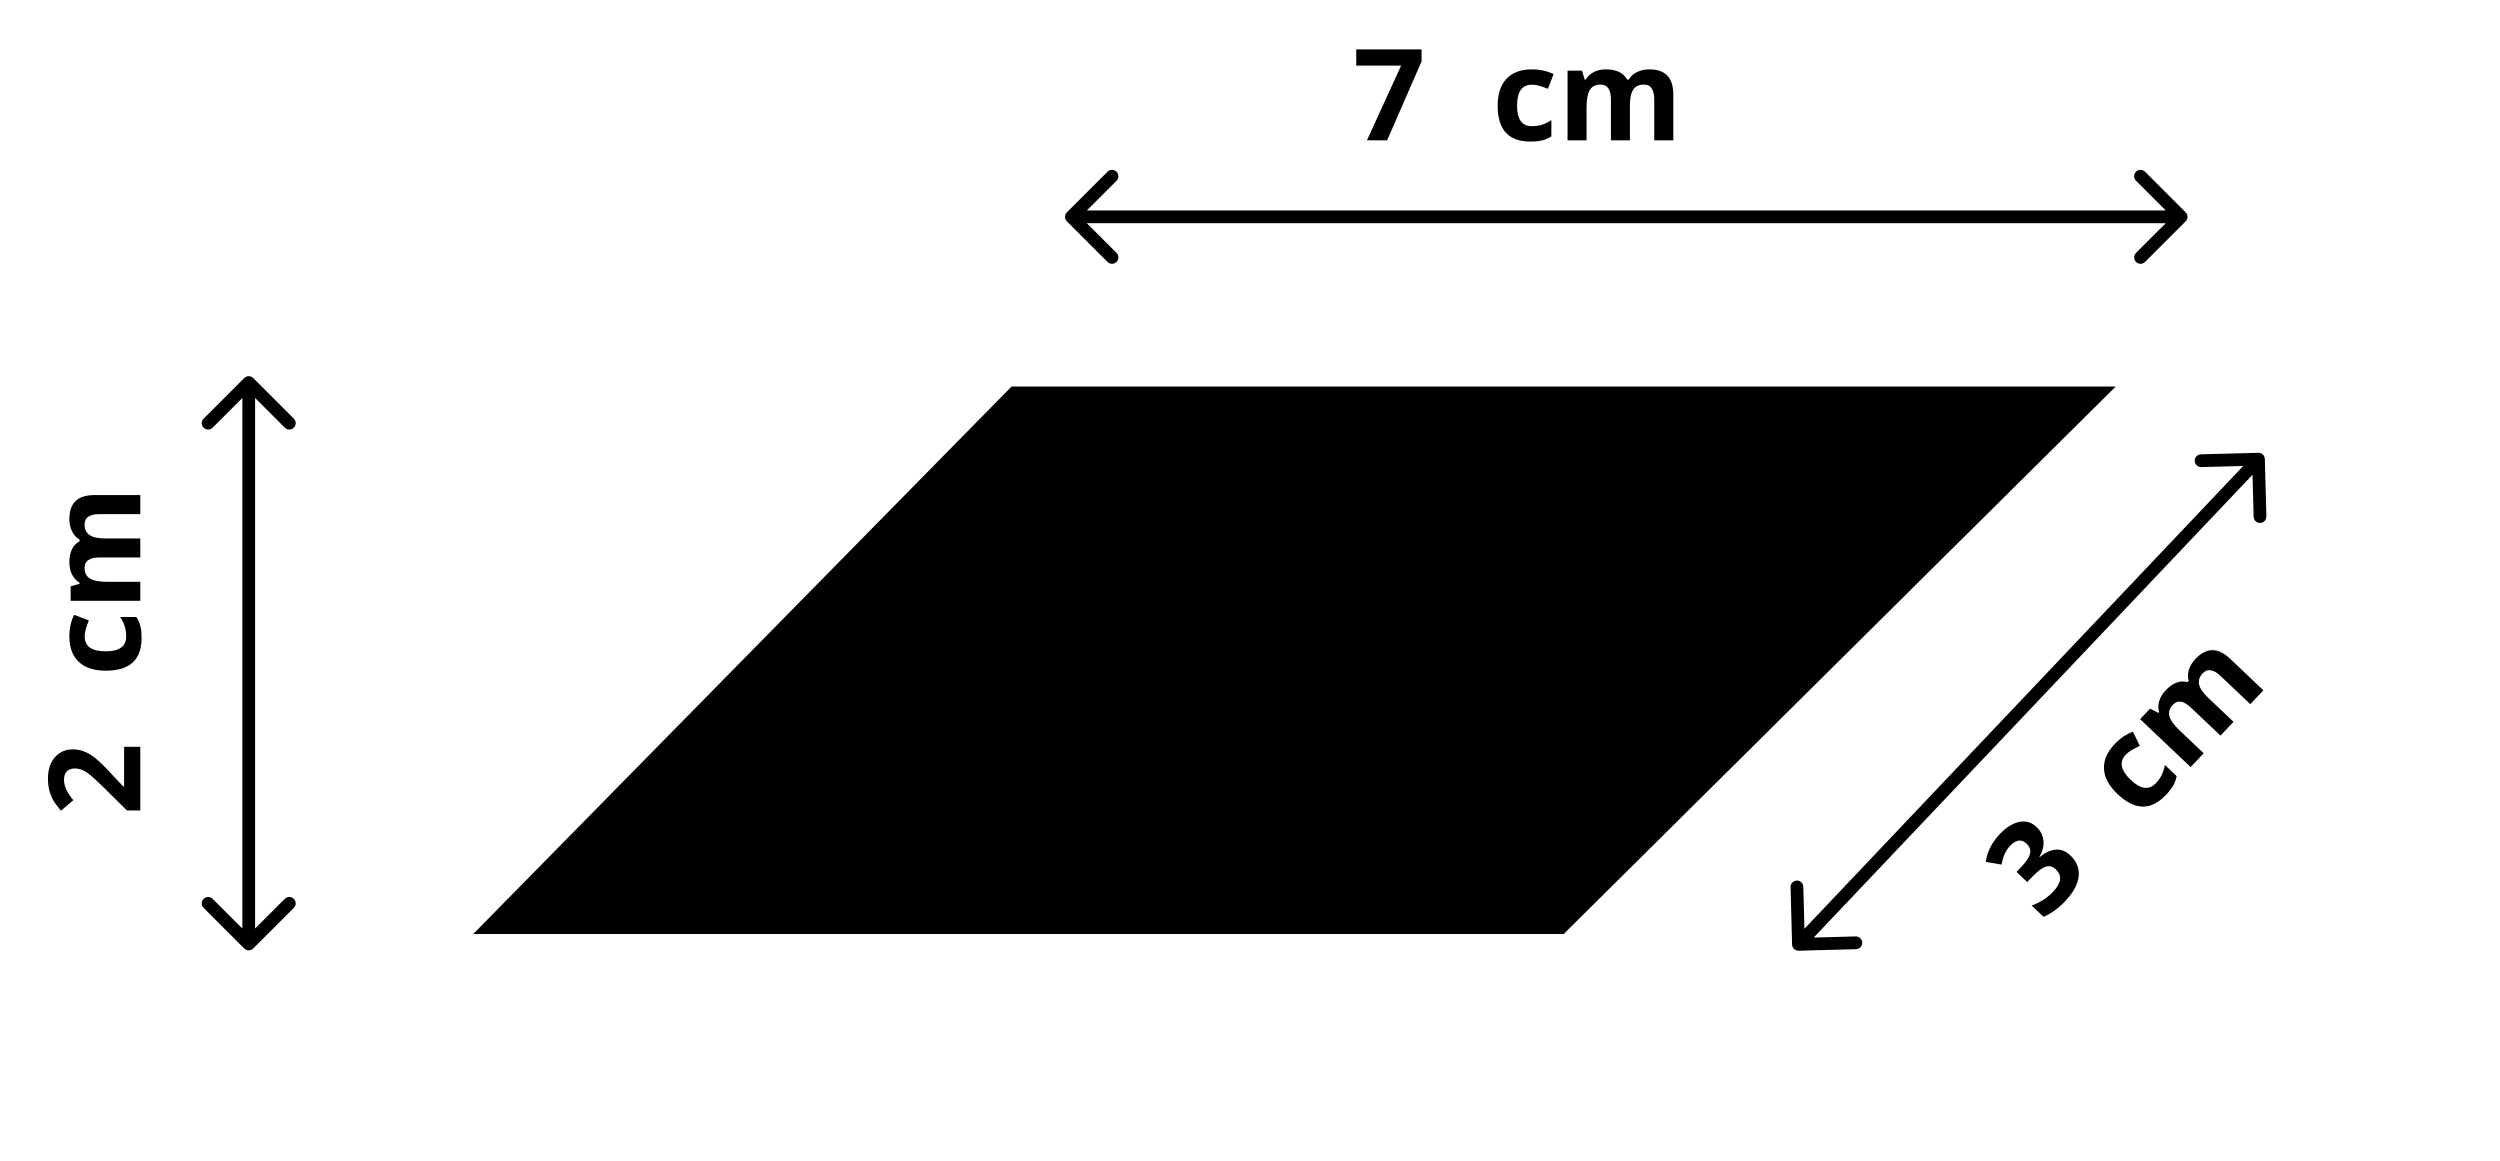 <svg width="196" height="91" viewBox="0 0 196 91" fill="none" xmlns="http://www.w3.org/2000/svg">
<path d="M83.646 16.646C83.451 16.842 83.451 17.158 83.646 17.354L86.828 20.535C87.024 20.731 87.34 20.731 87.535 20.535C87.731 20.34 87.731 20.024 87.535 19.828L84.707 17L87.535 14.172C87.731 13.976 87.731 13.66 87.535 13.464C87.34 13.269 87.024 13.269 86.828 13.464L83.646 16.646ZM171.354 17.354C171.549 17.158 171.549 16.842 171.354 16.646L168.172 13.464C167.976 13.269 167.66 13.269 167.464 13.464C167.269 13.66 167.269 13.976 167.464 14.172L170.293 17L167.464 19.828C167.269 20.024 167.269 20.34 167.464 20.535C167.66 20.731 167.976 20.731 168.172 20.535L171.354 17.354ZM84 17.5L171 17.5V16.5L84 16.5V17.5Z" fill="black"/>
<path d="M19.854 29.641C19.658 29.445 19.342 29.445 19.146 29.641L15.964 32.823C15.769 33.018 15.769 33.334 15.964 33.53C16.16 33.725 16.476 33.725 16.672 33.53L19.5 30.701L22.328 33.53C22.524 33.725 22.84 33.725 23.035 33.53C23.231 33.334 23.231 33.018 23.035 32.823L19.854 29.641ZM19.146 74.359C19.342 74.554 19.658 74.554 19.854 74.359L23.035 71.177C23.231 70.982 23.231 70.665 23.035 70.47C22.84 70.275 22.524 70.275 22.328 70.47L19.5 73.298L16.672 70.47C16.476 70.275 16.16 70.275 15.964 70.47C15.769 70.665 15.769 70.982 15.964 71.177L19.146 74.359ZM19 29.994L19 74.005H20L20 29.994H19Z" fill="black"/>
<path d="M177.564 35.987C177.557 35.711 177.327 35.493 177.051 35.5L172.552 35.62C172.276 35.627 172.059 35.857 172.066 36.133C172.073 36.409 172.303 36.627 172.579 36.62L176.578 36.513L176.684 40.512C176.691 40.788 176.921 41.006 177.197 40.998C177.473 40.991 177.691 40.761 177.684 40.485L177.564 35.987ZM140.5 74.049C140.508 74.325 140.737 74.543 141.013 74.535L145.512 74.416C145.788 74.408 146.006 74.179 145.998 73.903C145.991 73.627 145.761 73.409 145.485 73.416L141.487 73.522L141.38 69.524C141.373 69.248 141.143 69.03 140.867 69.037C140.591 69.045 140.373 69.275 140.38 69.55L140.5 74.049ZM176.701 35.656L140.637 73.692L141.363 74.38L177.427 36.344L176.701 35.656Z" fill="black"/>
<path d="M122.591 73.227L37.1 73.227L79.308 30.302L165.874 30.302L122.591 73.227Z" fill="black"/>
<path d="M107.169 11L109.85 5.141H106.329V3.871H111.451V4.818L108.751 11H107.169ZM119.967 11.098C118.268 11.098 117.418 10.165 117.418 8.3C117.418 7.372 117.649 6.664 118.111 6.176C118.574 5.684 119.236 5.438 120.099 5.438C120.73 5.438 121.297 5.562 121.798 5.81L121.358 6.962C121.124 6.868 120.906 6.791 120.704 6.732C120.502 6.671 120.3 6.64 120.099 6.64C119.324 6.64 118.937 7.19 118.937 8.29C118.937 9.358 119.324 9.892 120.099 9.892C120.385 9.892 120.65 9.854 120.895 9.779C121.139 9.701 121.383 9.581 121.627 9.418V10.692C121.386 10.845 121.142 10.951 120.895 11.01C120.65 11.068 120.341 11.098 119.967 11.098ZM127.784 11H126.295V7.812C126.295 7.418 126.228 7.123 126.095 6.928C125.965 6.729 125.758 6.63 125.475 6.63C125.094 6.63 124.817 6.77 124.645 7.05C124.472 7.33 124.386 7.79 124.386 8.432V11H122.896V5.541H124.034L124.234 6.239H124.317C124.464 5.989 124.675 5.793 124.952 5.653C125.229 5.51 125.546 5.438 125.904 5.438C126.721 5.438 127.275 5.705 127.564 6.239H127.696C127.843 5.985 128.058 5.788 128.341 5.648C128.627 5.508 128.95 5.438 129.308 5.438C129.926 5.438 130.393 5.598 130.709 5.917C131.028 6.233 131.188 6.741 131.188 7.44V11H129.693V7.812C129.693 7.418 129.627 7.123 129.493 6.928C129.363 6.729 129.156 6.63 128.873 6.63C128.508 6.63 128.235 6.76 128.053 7.021C127.874 7.281 127.784 7.694 127.784 8.261V11Z" fill="black"/>
<path d="M11 58.549L11 63.539H9.95L8.139 61.747C7.595 61.217 7.219 60.87 7.011 60.707C6.799 60.544 6.604 60.427 6.425 60.355C6.246 60.284 6.06 60.248 5.868 60.248C5.582 60.248 5.368 60.328 5.229 60.487C5.089 60.644 5.019 60.853 5.019 61.117C5.019 61.394 5.082 61.662 5.209 61.923C5.336 62.183 5.517 62.455 5.751 62.738L4.779 63.559C4.48 63.207 4.268 62.916 4.145 62.685C4.021 62.453 3.926 62.201 3.861 61.928C3.793 61.654 3.759 61.348 3.759 61.01C3.759 60.564 3.84 60.17 4.003 59.828C4.166 59.486 4.394 59.221 4.687 59.032C4.979 58.843 5.315 58.749 5.692 58.749C6.021 58.749 6.33 58.808 6.62 58.925C6.907 59.039 7.201 59.218 7.504 59.462C7.807 59.703 8.238 60.129 8.798 60.741L9.662 61.659H9.73V58.549H11ZM11.098 50.033C11.098 51.732 10.165 52.582 8.3 52.582C7.372 52.582 6.664 52.351 6.176 51.889C5.684 51.426 5.438 50.764 5.438 49.901C5.438 49.27 5.562 48.703 5.81 48.202L6.962 48.642C6.868 48.876 6.791 49.094 6.732 49.296C6.671 49.498 6.64 49.7 6.64 49.901C6.64 50.676 7.19 51.063 8.29 51.063C9.358 51.063 9.892 50.676 9.892 49.901C9.892 49.615 9.854 49.35 9.779 49.105C9.701 48.861 9.581 48.617 9.418 48.373H10.692C10.845 48.614 10.951 48.858 11.01 49.105C11.068 49.35 11.098 49.659 11.098 50.033ZM11 42.216L11 43.705H7.812C7.418 43.705 7.123 43.772 6.928 43.905C6.729 44.035 6.63 44.242 6.63 44.525C6.63 44.906 6.77 45.183 7.05 45.355C7.33 45.528 7.79 45.614 8.432 45.614H11V47.103H5.541V45.966L6.239 45.766L6.239 45.683C5.989 45.536 5.793 45.325 5.653 45.048C5.51 44.771 5.438 44.454 5.438 44.096C5.438 43.279 5.705 42.725 6.239 42.435V42.304C5.985 42.157 5.788 41.942 5.648 41.659C5.508 41.373 5.438 41.05 5.438 40.692C5.438 40.074 5.598 39.607 5.917 39.291C6.233 38.972 6.741 38.812 7.44 38.812H11V40.307H7.812C7.418 40.307 7.123 40.373 6.928 40.507C6.729 40.637 6.63 40.844 6.63 41.127C6.63 41.492 6.76 41.765 7.021 41.947C7.281 42.126 7.694 42.216 8.261 42.216H11Z" fill="black"/>
<path d="M159.658 64.832C159.982 65.138 160.164 65.498 160.205 65.909C160.246 66.32 160.141 66.743 159.89 67.178L159.911 67.198C160.359 66.829 160.787 66.633 161.194 66.611C161.599 66.587 161.972 66.737 162.315 67.061C162.813 67.534 163.03 68.083 162.966 68.709C162.9 69.332 162.549 69.98 161.912 70.65C161.379 71.213 160.813 71.622 160.215 71.88L159.283 70.996C159.575 70.892 159.867 70.749 160.159 70.569C160.451 70.389 160.71 70.18 160.934 69.944C161.276 69.583 161.468 69.257 161.509 68.969C161.549 68.68 161.434 68.406 161.162 68.149C160.919 67.918 160.652 67.854 160.363 67.956C160.073 68.058 159.722 68.326 159.31 68.761L158.937 69.154L158.097 68.358L158.477 67.958C158.858 67.556 159.083 67.214 159.154 66.931C159.225 66.644 159.133 66.379 158.878 66.137C158.486 65.765 158.057 65.825 157.591 66.316C157.429 66.486 157.293 66.687 157.182 66.918C157.073 67.146 156.986 67.434 156.921 67.781L155.686 67.572C155.794 66.777 156.158 66.053 156.779 65.398C157.287 64.862 157.797 64.543 158.308 64.439C158.821 64.334 159.271 64.464 159.658 64.832ZM169.801 62.331C168.632 63.564 167.371 63.539 166.017 62.255C165.344 61.617 164.99 60.962 164.953 60.291C164.915 59.617 165.192 58.967 165.786 58.342C166.22 57.883 166.7 57.557 167.224 57.364L167.758 58.476C167.528 58.581 167.323 58.686 167.141 58.792C166.958 58.896 166.796 59.022 166.657 59.168C166.124 59.73 166.257 60.39 167.055 61.147C167.83 61.882 168.484 61.968 169.017 61.406C169.214 61.198 169.37 60.98 169.483 60.751C169.594 60.52 169.675 60.26 169.725 59.971L170.65 60.848C170.595 61.128 170.504 61.378 170.376 61.598C170.251 61.815 170.059 62.06 169.801 62.331ZM175.11 56.592L174.085 57.672L171.771 55.478C171.486 55.207 171.226 55.053 170.992 55.015C170.759 54.973 170.544 55.055 170.349 55.26C170.087 55.537 169.999 55.834 170.083 56.152C170.167 56.469 170.442 56.849 170.908 57.29L172.771 59.058L171.746 60.138L167.785 56.382L168.568 55.556L169.213 55.892L169.27 55.831C169.189 55.553 169.193 55.265 169.281 54.968C169.368 54.668 169.534 54.389 169.781 54.129C170.343 53.536 170.917 53.318 171.504 53.475L171.595 53.38C171.511 53.099 171.516 52.807 171.61 52.505C171.705 52.201 171.876 51.919 172.122 51.659C172.548 51.211 172.985 50.981 173.434 50.972C173.883 50.958 174.361 51.191 174.869 51.673L177.452 54.122L176.423 55.206L174.11 53.012C173.824 52.741 173.564 52.587 173.331 52.549C173.097 52.507 172.883 52.589 172.688 52.794C172.437 53.059 172.343 53.347 172.407 53.658C172.473 53.968 172.711 54.317 173.122 54.707L175.11 56.592Z" fill="black"/>
</svg>
